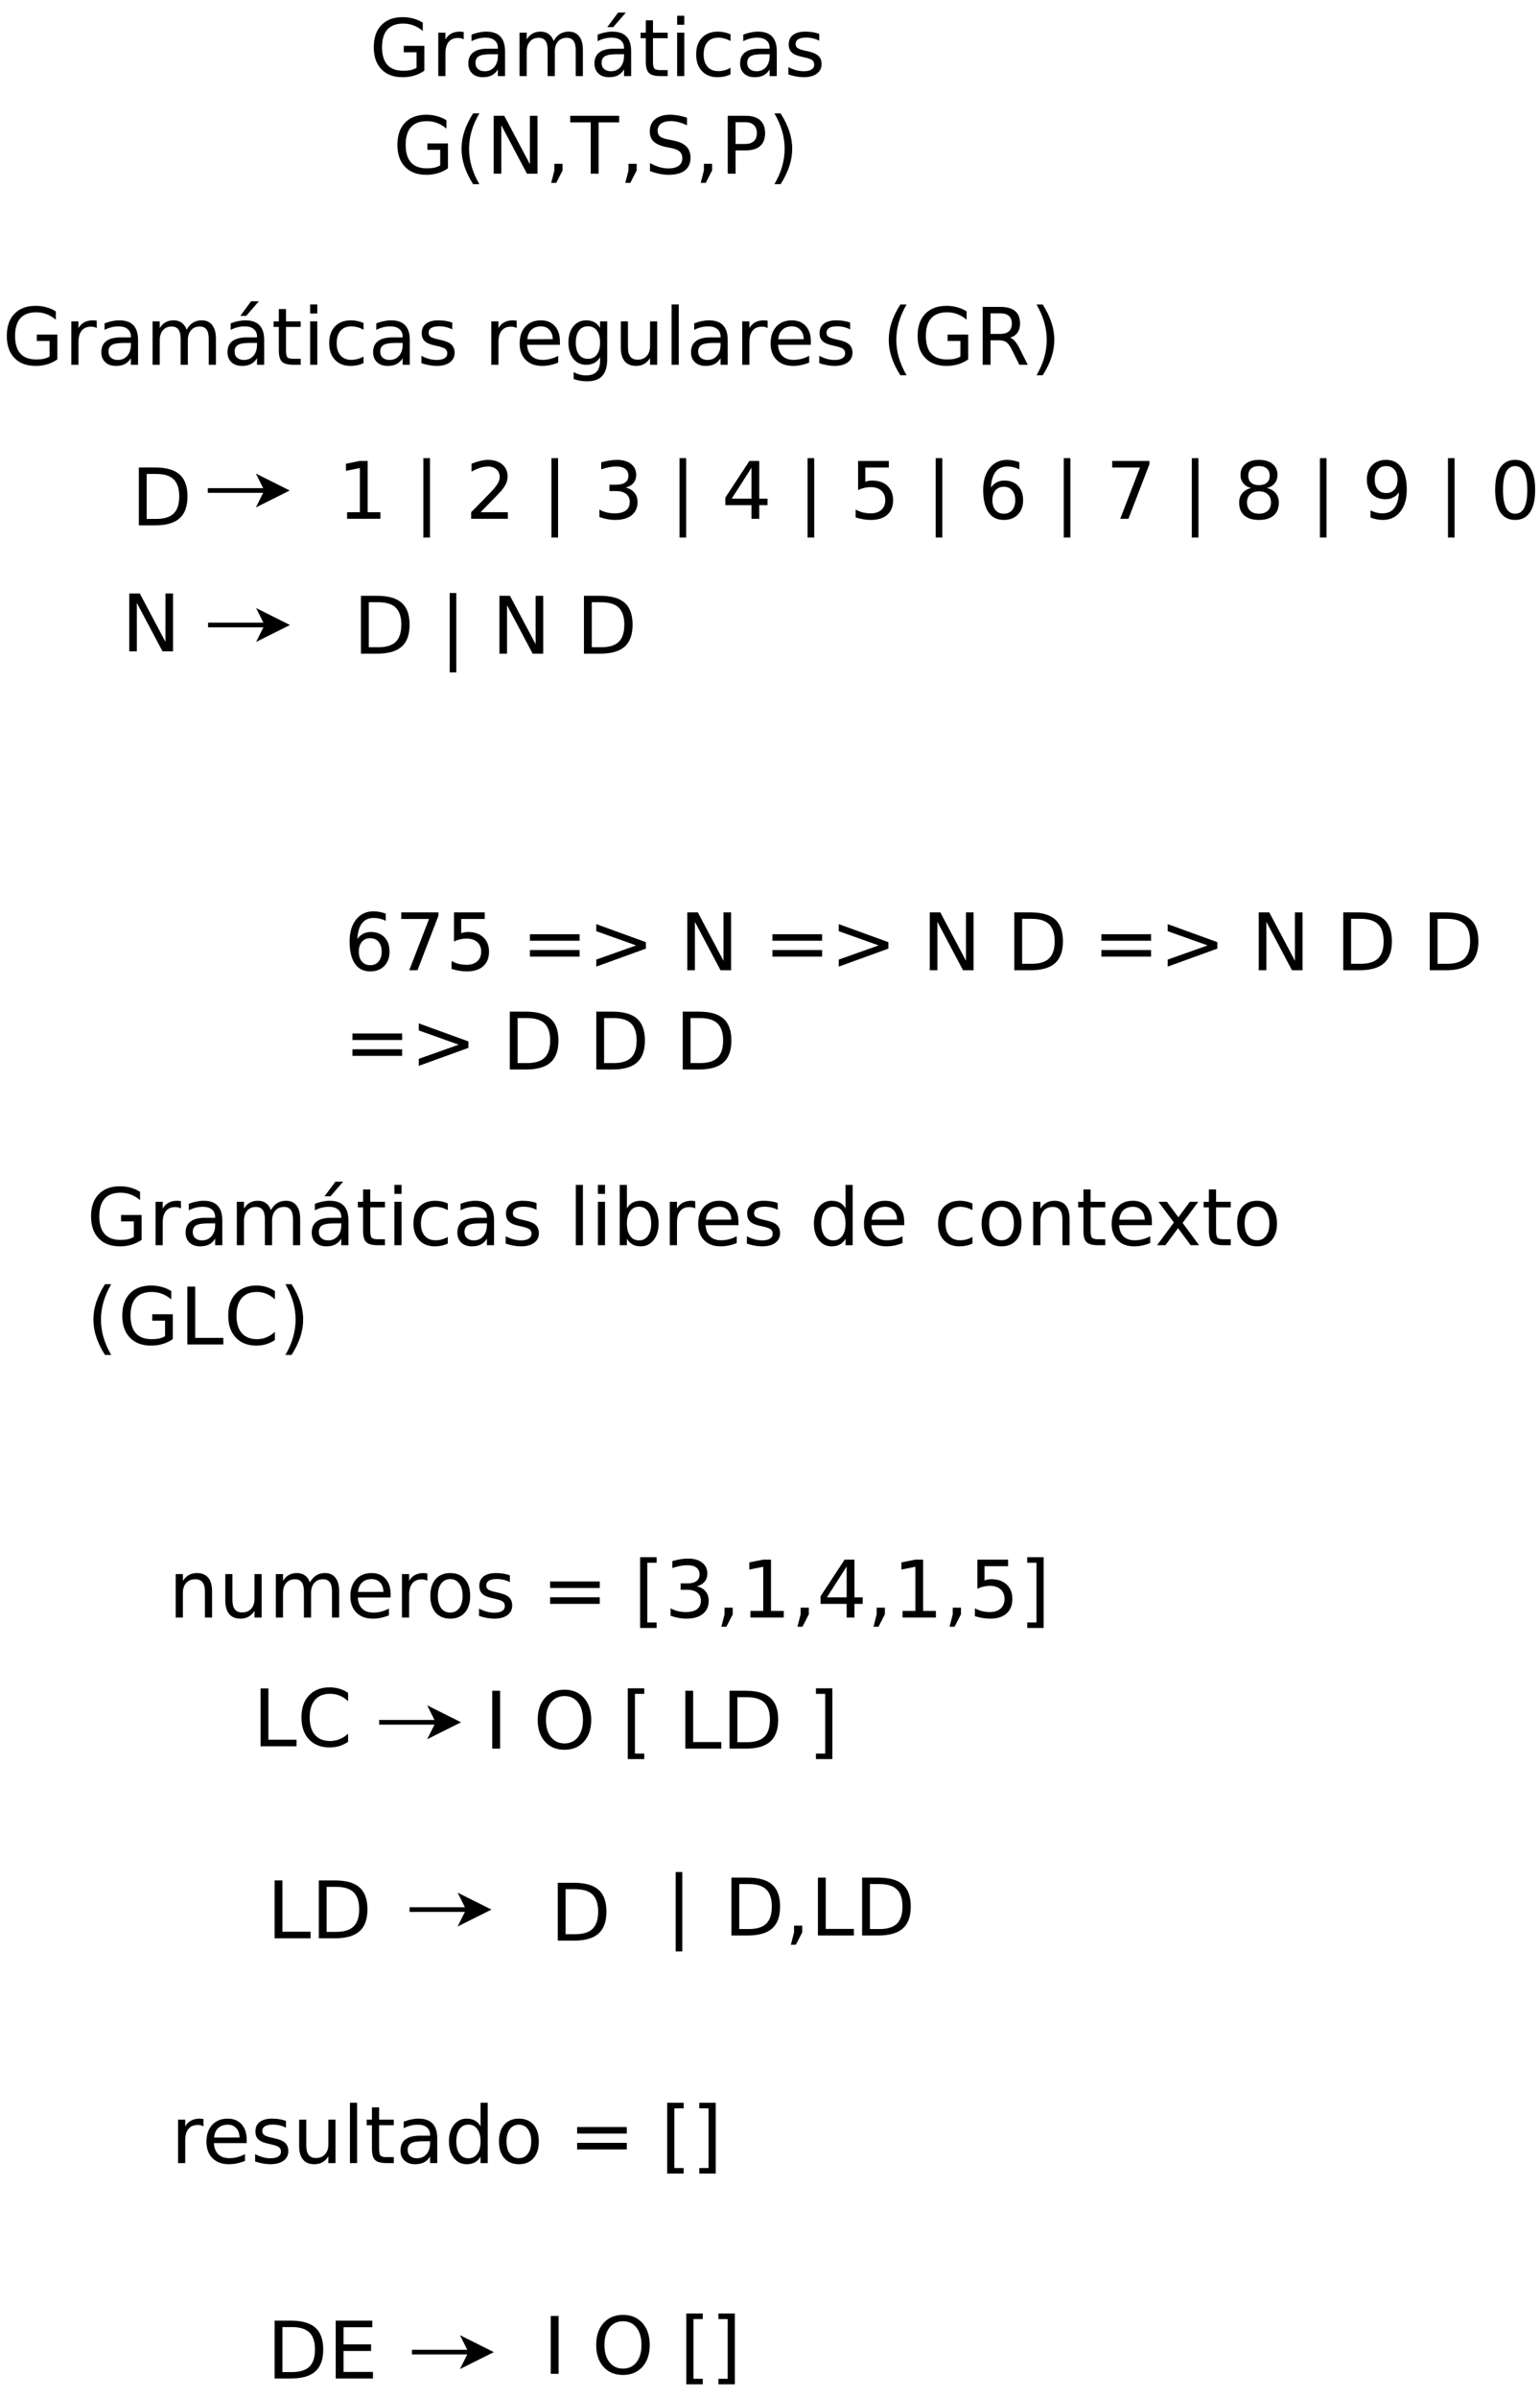 <?xml version="1.0" encoding="UTF-8"?>
<svg xmlns="http://www.w3.org/2000/svg" xmlns:xlink="http://www.w3.org/1999/xlink" width="658pt" height="1024pt" viewBox="0 0 658 1024" version="1.1">
<defs>
<g>
<symbol overflow="visible" id="glyph0-0">
<path style="stroke:none;" d="M 1.688 6 L 1.688 -23.906 L 18.641 -23.906 L 18.641 6 Z M 3.594 4.109 L 16.75 4.109 L 16.75 -22 L 3.594 -22 Z M 3.594 4.109 "/>
</symbol>
<symbol overflow="visible" id="glyph0-1">
<path style="stroke:none;" d="M 20.188 -3.531 L 20.188 -10.172 L 14.719 -10.172 L 14.719 -12.906 L 23.5 -12.906 L 23.5 -2.297 C 22.207 -1.379 20.781 -0.688 19.219 -0.219 C 17.664 0.25 16.004 0.484 14.234 0.484 C 10.367 0.484 7.348 -0.645 5.172 -2.906 C 2.992 -5.164 1.906 -8.305 1.906 -12.328 C 1.906 -16.367 2.992 -19.52 5.172 -21.781 C 7.348 -24.039 10.367 -25.172 14.234 -25.172 C 15.848 -25.172 17.379 -24.969 18.828 -24.562 C 20.285 -24.164 21.625 -23.582 22.844 -22.812 L 22.844 -19.25 C 21.613 -20.301 20.301 -21.094 18.906 -21.625 C 17.52 -22.156 16.055 -22.422 14.516 -22.422 C 11.492 -22.422 9.223 -21.57 7.703 -19.875 C 6.191 -18.188 5.438 -15.672 5.438 -12.328 C 5.438 -8.992 6.191 -6.484 7.703 -4.797 C 9.223 -3.109 11.492 -2.266 14.516 -2.266 C 15.703 -2.266 16.758 -2.363 17.688 -2.562 C 18.613 -2.77 19.445 -3.094 20.188 -3.531 Z M 20.188 -3.531 "/>
</symbol>
<symbol overflow="visible" id="glyph0-2">
<path style="stroke:none;" d="M 13.938 -15.688 C 13.594 -15.895 13.219 -16.047 12.812 -16.141 C 12.414 -16.234 11.973 -16.281 11.484 -16.281 C 9.766 -16.281 8.441 -15.719 7.516 -14.594 C 6.598 -13.469 6.141 -11.859 6.141 -9.766 L 6.141 0 L 3.078 0 L 3.078 -18.547 L 6.141 -18.547 L 6.141 -15.656 C 6.785 -16.781 7.617 -17.613 8.641 -18.156 C 9.672 -18.707 10.922 -18.984 12.391 -18.984 C 12.598 -18.984 12.828 -18.969 13.078 -18.938 C 13.328 -18.914 13.609 -18.879 13.922 -18.828 Z M 13.938 -15.688 "/>
</symbol>
<symbol overflow="visible" id="glyph0-3">
<path style="stroke:none;" d="M 11.625 -9.328 C 9.164 -9.328 7.457 -9.039 6.5 -8.469 C 5.551 -7.906 5.078 -6.945 5.078 -5.594 C 5.078 -4.508 5.43 -3.648 6.141 -3.016 C 6.859 -2.379 7.832 -2.062 9.062 -2.062 C 10.75 -2.062 12.102 -2.66 13.125 -3.859 C 14.145 -5.055 14.656 -6.648 14.656 -8.641 L 14.656 -9.328 Z M 17.703 -10.578 L 17.703 0 L 14.656 0 L 14.656 -2.812 C 13.957 -1.688 13.086 -0.852 12.047 -0.312 C 11.016 0.219 9.75 0.484 8.25 0.484 C 6.344 0.484 4.828 -0.047 3.703 -1.109 C 2.586 -2.18 2.031 -3.609 2.031 -5.391 C 2.031 -7.484 2.727 -9.055 4.125 -10.109 C 5.52 -11.172 7.602 -11.703 10.375 -11.703 L 14.656 -11.703 L 14.656 -12 C 14.656 -13.406 14.191 -14.488 13.266 -15.25 C 12.348 -16.02 11.055 -16.406 9.391 -16.406 C 8.328 -16.406 7.289 -16.273 6.281 -16.016 C 5.281 -15.766 4.316 -15.391 3.391 -14.891 L 3.391 -17.703 C 4.504 -18.129 5.586 -18.445 6.641 -18.656 C 7.691 -18.875 8.711 -18.984 9.703 -18.984 C 12.379 -18.984 14.379 -18.285 15.703 -16.891 C 17.035 -15.504 17.703 -13.398 17.703 -10.578 Z M 17.703 -10.578 "/>
</symbol>
<symbol overflow="visible" id="glyph0-4">
<path style="stroke:none;" d="M 17.625 -14.984 C 18.395 -16.348 19.305 -17.352 20.359 -18 C 21.422 -18.656 22.672 -18.984 24.109 -18.984 C 26.035 -18.984 27.52 -18.305 28.562 -16.953 C 29.613 -15.609 30.141 -13.688 30.141 -11.188 L 30.141 0 L 27.078 0 L 27.078 -11.094 C 27.078 -12.875 26.766 -14.191 26.141 -15.047 C 25.516 -15.91 24.555 -16.344 23.266 -16.344 C 21.68 -16.344 20.43 -15.816 19.516 -14.766 C 18.598 -13.711 18.141 -12.285 18.141 -10.484 L 18.141 0 L 15.078 0 L 15.078 -11.094 C 15.078 -12.883 14.758 -14.207 14.125 -15.062 C 13.5 -15.914 12.531 -16.344 11.219 -16.344 C 9.664 -16.344 8.43 -15.812 7.516 -14.75 C 6.598 -13.695 6.141 -12.273 6.141 -10.484 L 6.141 0 L 3.078 0 L 3.078 -18.547 L 6.141 -18.547 L 6.141 -15.656 C 6.836 -16.789 7.672 -17.629 8.641 -18.172 C 9.609 -18.711 10.766 -18.984 12.109 -18.984 C 13.453 -18.984 14.594 -18.641 15.531 -17.953 C 16.477 -17.273 17.176 -16.285 17.625 -14.984 Z M 17.625 -14.984 "/>
</symbol>
<symbol overflow="visible" id="glyph0-5">
<path style="stroke:none;" d="M 11.625 -9.328 C 9.164 -9.328 7.457 -9.039 6.5 -8.469 C 5.551 -7.906 5.078 -6.945 5.078 -5.594 C 5.078 -4.508 5.43 -3.648 6.141 -3.016 C 6.859 -2.379 7.832 -2.062 9.062 -2.062 C 10.75 -2.062 12.102 -2.66 13.125 -3.859 C 14.145 -5.055 14.656 -6.648 14.656 -8.641 L 14.656 -9.328 Z M 17.703 -10.578 L 17.703 0 L 14.656 0 L 14.656 -2.812 C 13.957 -1.688 13.086 -0.852 12.047 -0.312 C 11.016 0.219 9.75 0.484 8.25 0.484 C 6.344 0.484 4.828 -0.047 3.703 -1.109 C 2.586 -2.18 2.031 -3.609 2.031 -5.391 C 2.031 -7.484 2.727 -9.055 4.125 -10.109 C 5.52 -11.172 7.602 -11.703 10.375 -11.703 L 14.656 -11.703 L 14.656 -12 C 14.656 -13.406 14.191 -14.488 13.266 -15.25 C 12.348 -16.02 11.055 -16.406 9.391 -16.406 C 8.328 -16.406 7.289 -16.273 6.281 -16.016 C 5.281 -15.766 4.316 -15.391 3.391 -14.891 L 3.391 -17.703 C 4.504 -18.129 5.586 -18.445 6.641 -18.656 C 7.691 -18.875 8.711 -18.984 9.703 -18.984 C 12.379 -18.984 14.379 -18.285 15.703 -16.891 C 17.035 -15.504 17.703 -13.398 17.703 -10.578 Z M 12.141 -27.125 L 15.438 -27.125 L 10.031 -20.891 L 7.5 -20.891 Z M 12.141 -27.125 "/>
</symbol>
<symbol overflow="visible" id="glyph0-6">
<path style="stroke:none;" d="M 6.203 -23.812 L 6.203 -18.547 L 12.484 -18.547 L 12.484 -16.172 L 6.203 -16.172 L 6.203 -6.109 C 6.203 -4.598 6.41 -3.625 6.828 -3.188 C 7.242 -2.758 8.086 -2.547 9.359 -2.547 L 12.484 -2.547 L 12.484 0 L 9.359 0 C 7.004 0 5.379 -0.438 4.484 -1.312 C 3.586 -2.188 3.141 -3.785 3.141 -6.109 L 3.141 -16.172 L 0.906 -16.172 L 0.906 -18.547 L 3.141 -18.547 L 3.141 -23.812 Z M 6.203 -23.812 "/>
</symbol>
<symbol overflow="visible" id="glyph0-7">
<path style="stroke:none;" d="M 3.188 -18.547 L 6.234 -18.547 L 6.234 0 L 3.188 0 Z M 3.188 -25.766 L 6.234 -25.766 L 6.234 -21.906 L 3.188 -21.906 Z M 3.188 -25.766 "/>
</symbol>
<symbol overflow="visible" id="glyph0-8">
<path style="stroke:none;" d="M 16.547 -17.828 L 16.547 -14.984 C 15.68 -15.453 14.816 -15.805 13.953 -16.047 C 13.086 -16.285 12.211 -16.406 11.328 -16.406 C 9.348 -16.406 7.812 -15.781 6.719 -14.531 C 5.625 -13.281 5.078 -11.52 5.078 -9.25 C 5.078 -6.988 5.625 -5.234 6.719 -3.984 C 7.812 -2.734 9.348 -2.109 11.328 -2.109 C 12.211 -2.109 13.086 -2.223 13.953 -2.453 C 14.816 -2.691 15.68 -3.051 16.547 -3.531 L 16.547 -0.719 C 15.691 -0.312 14.805 -0.008 13.891 0.188 C 12.984 0.383 12.02 0.484 11 0.484 C 8.195 0.484 5.973 -0.391 4.328 -2.141 C 2.691 -3.898 1.875 -6.27 1.875 -9.25 C 1.875 -12.281 2.703 -14.66 4.359 -16.391 C 6.023 -18.117 8.301 -18.984 11.188 -18.984 C 12.125 -18.984 13.039 -18.883 13.938 -18.688 C 14.832 -18.5 15.703 -18.211 16.547 -17.828 Z M 16.547 -17.828 "/>
</symbol>
<symbol overflow="visible" id="glyph0-9">
<path style="stroke:none;" d="M 15.016 -18 L 15.016 -15.109 C 14.148 -15.555 13.254 -15.891 12.328 -16.109 C 11.398 -16.328 10.441 -16.438 9.453 -16.438 C 7.941 -16.438 6.805 -16.203 6.047 -15.734 C 5.297 -15.273 4.922 -14.582 4.922 -13.656 C 4.922 -12.945 5.191 -12.391 5.734 -11.984 C 6.273 -11.586 7.359 -11.207 8.984 -10.844 L 10.031 -10.609 C 12.195 -10.148 13.734 -9.5 14.641 -8.656 C 15.555 -7.812 16.016 -6.629 16.016 -5.109 C 16.016 -3.391 15.332 -2.023 13.969 -1.016 C 12.602 -0.016 10.727 0.484 8.344 0.484 C 7.352 0.484 6.316 0.383 5.234 0.188 C 4.16 0 3.031 -0.285 1.844 -0.672 L 1.844 -3.828 C 2.969 -3.242 4.07 -2.801 5.156 -2.5 C 6.25 -2.207 7.332 -2.062 8.406 -2.062 C 9.844 -2.062 10.945 -2.305 11.719 -2.797 C 12.488 -3.297 12.875 -3.992 12.875 -4.891 C 12.875 -5.711 12.594 -6.344 12.031 -6.781 C 11.477 -7.227 10.258 -7.656 8.375 -8.062 L 7.312 -8.312 C 5.426 -8.707 4.062 -9.316 3.219 -10.141 C 2.383 -10.961 1.969 -12.094 1.969 -13.531 C 1.969 -15.27 2.582 -16.613 3.812 -17.562 C 5.051 -18.508 6.812 -18.984 9.094 -18.984 C 10.219 -18.984 11.273 -18.898 12.266 -18.734 C 13.266 -18.578 14.18 -18.332 15.016 -18 Z M 15.016 -18 "/>
</symbol>
<symbol overflow="visible" id="glyph0-10">
<path style="stroke:none;" d="M 3.328 -24.719 L 7.828 -24.719 L 18.797 -4.047 L 18.797 -24.719 L 22.031 -24.719 L 22.031 0 L 17.531 0 L 6.578 -20.672 L 6.578 0 L 3.328 0 Z M 3.328 -24.719 "/>
</symbol>
<symbol overflow="visible" id="glyph0-11">
<path style="stroke:none;" d="M 6.672 -21.969 L 6.672 -2.75 L 10.719 -2.75 C 14.125 -2.75 16.617 -3.52 18.203 -5.062 C 19.785 -6.613 20.578 -9.055 20.578 -12.391 C 20.578 -15.691 19.785 -18.113 18.203 -19.656 C 16.617 -21.195 14.125 -21.969 10.719 -21.969 Z M 3.328 -24.719 L 10.203 -24.719 C 14.992 -24.719 18.508 -23.719 20.75 -21.719 C 22.988 -19.727 24.109 -16.617 24.109 -12.391 C 24.109 -8.129 22.977 -5 20.719 -3 C 18.469 -1 14.961 0 10.203 0 L 3.328 0 Z M 3.328 -24.719 "/>
</symbol>
<symbol overflow="visible" id="glyph0-12">
<path style="stroke:none;" d="M 4.203 -2.812 L 9.672 -2.812 L 9.672 -21.672 L 3.719 -20.484 L 3.719 -23.531 L 9.641 -24.719 L 12.984 -24.719 L 12.984 -2.812 L 18.438 -2.812 L 18.438 0 L 4.203 0 Z M 4.203 -2.812 "/>
</symbol>
<symbol overflow="visible" id="glyph0-13">
<path style="stroke:none;" d=""/>
</symbol>
<symbol overflow="visible" id="glyph0-14">
<path style="stroke:none;" d="M 7.125 -25.906 L 7.125 8 L 4.297 8 L 4.297 -25.906 Z M 7.125 -25.906 "/>
</symbol>
<symbol overflow="visible" id="glyph0-15">
<path style="stroke:none;" d="M 6.5 -2.812 L 18.172 -2.812 L 18.172 0 L 2.484 0 L 2.484 -2.812 C 3.754 -4.125 5.484 -5.883 7.672 -8.094 C 9.859 -10.312 11.234 -11.742 11.797 -12.391 C 12.867 -13.586 13.617 -14.602 14.047 -15.438 C 14.473 -16.27 14.688 -17.086 14.688 -17.891 C 14.688 -19.203 14.223 -20.27 13.297 -21.094 C 12.379 -21.926 11.18 -22.344 9.703 -22.344 C 8.648 -22.344 7.539 -22.16 6.375 -21.797 C 5.219 -21.43 3.977 -20.879 2.656 -20.141 L 2.656 -23.531 C 4 -24.07 5.254 -24.477 6.422 -24.75 C 7.586 -25.031 8.66 -25.172 9.641 -25.172 C 12.191 -25.172 14.227 -24.531 15.75 -23.25 C 17.281 -21.969 18.047 -20.254 18.047 -18.109 C 18.047 -17.098 17.852 -16.133 17.469 -15.219 C 17.094 -14.312 16.398 -13.238 15.391 -12 C 15.117 -11.676 14.242 -10.75 12.766 -9.219 C 11.285 -7.695 9.195 -5.562 6.5 -2.812 Z M 6.5 -2.812 "/>
</symbol>
<symbol overflow="visible" id="glyph0-16">
<path style="stroke:none;" d="M 13.766 -13.328 C 15.359 -12.984 16.602 -12.27 17.5 -11.188 C 18.406 -10.102 18.859 -8.77 18.859 -7.188 C 18.859 -4.75 18.02 -2.859 16.344 -1.516 C 14.664 -0.18 12.281 0.484 9.188 0.484 C 8.145 0.484 7.078 0.379 5.984 0.172 C 4.891 -0.023 3.754 -0.332 2.578 -0.75 L 2.578 -3.969 C 3.504 -3.426 4.52 -3.016 5.625 -2.734 C 6.727 -2.461 7.883 -2.328 9.094 -2.328 C 11.188 -2.328 12.781 -2.738 13.875 -3.562 C 14.977 -4.395 15.531 -5.602 15.531 -7.188 C 15.531 -8.645 15.02 -9.785 14 -10.609 C 12.977 -11.43 11.555 -11.844 9.734 -11.844 L 6.859 -11.844 L 6.859 -14.578 L 9.875 -14.578 C 11.508 -14.578 12.766 -14.906 13.641 -15.562 C 14.516 -16.227 14.953 -17.176 14.953 -18.406 C 14.953 -19.676 14.5 -20.648 13.594 -21.328 C 12.695 -22.004 11.41 -22.344 9.734 -22.344 C 8.816 -22.344 7.832 -22.242 6.781 -22.047 C 5.738 -21.848 4.586 -21.539 3.328 -21.125 L 3.328 -24.109 C 4.598 -24.461 5.785 -24.727 6.891 -24.906 C 8.004 -25.082 9.051 -25.172 10.031 -25.172 C 12.57 -25.172 14.582 -24.594 16.062 -23.438 C 17.539 -22.281 18.281 -20.719 18.281 -18.75 C 18.281 -17.383 17.883 -16.227 17.094 -15.281 C 16.312 -14.344 15.203 -13.691 13.766 -13.328 Z M 13.766 -13.328 "/>
</symbol>
<symbol overflow="visible" id="glyph0-17">
<path style="stroke:none;" d="M 12.812 -21.797 L 4.375 -8.609 L 12.812 -8.609 Z M 11.938 -24.719 L 16.141 -24.719 L 16.141 -8.609 L 19.672 -8.609 L 19.672 -5.828 L 16.141 -5.828 L 16.141 0 L 12.812 0 L 12.812 -5.828 L 1.656 -5.828 L 1.656 -9.062 Z M 11.938 -24.719 "/>
</symbol>
<symbol overflow="visible" id="glyph0-18">
<path style="stroke:none;" d="M 3.656 -24.719 L 16.781 -24.719 L 16.781 -21.906 L 6.719 -21.906 L 6.719 -15.844 C 7.207 -16.008 7.691 -16.133 8.172 -16.219 C 8.66 -16.301 9.148 -16.344 9.641 -16.344 C 12.398 -16.344 14.582 -15.582 16.188 -14.062 C 17.801 -12.551 18.609 -10.508 18.609 -7.938 C 18.609 -5.27 17.781 -3.195 16.125 -1.719 C 14.469 -0.25 12.133 0.484 9.125 0.484 C 8.082 0.484 7.023 0.395 5.953 0.219 C 4.879 0.039 3.766 -0.223 2.609 -0.578 L 2.609 -3.938 C 3.609 -3.395 4.633 -2.988 5.688 -2.719 C 6.75 -2.457 7.875 -2.328 9.062 -2.328 C 10.969 -2.328 12.477 -2.828 13.594 -3.828 C 14.707 -4.836 15.266 -6.207 15.266 -7.938 C 15.266 -9.656 14.707 -11.016 13.594 -12.016 C 12.477 -13.023 10.969 -13.531 9.062 -13.531 C 8.164 -13.531 7.27 -13.43 6.375 -13.234 C 5.488 -13.035 4.582 -12.723 3.656 -12.297 Z M 3.656 -24.719 "/>
</symbol>
<symbol overflow="visible" id="glyph0-19">
<path style="stroke:none;" d="M 11.188 -13.688 C 9.688 -13.688 8.5 -13.172 7.625 -12.141 C 6.75 -11.117 6.312 -9.719 6.312 -7.938 C 6.312 -6.156 6.75 -4.75 7.625 -3.719 C 8.5 -2.688 9.688 -2.172 11.188 -2.172 C 12.688 -2.172 13.875 -2.688 14.75 -3.719 C 15.633 -4.75 16.078 -6.156 16.078 -7.938 C 16.078 -9.719 15.633 -11.117 14.75 -12.141 C 13.875 -13.172 12.688 -13.688 11.188 -13.688 Z M 17.828 -24.172 L 17.828 -21.125 C 16.992 -21.52 16.145 -21.82 15.281 -22.031 C 14.426 -22.238 13.582 -22.344 12.75 -22.344 C 10.539 -22.344 8.852 -21.598 7.688 -20.109 C 6.52 -18.617 5.852 -16.367 5.688 -13.359 C 6.344 -14.316 7.16 -15.051 8.141 -15.562 C 9.129 -16.082 10.211 -16.344 11.391 -16.344 C 13.867 -16.344 15.828 -15.586 17.266 -14.078 C 18.711 -12.578 19.438 -10.531 19.438 -7.938 C 19.438 -5.395 18.688 -3.352 17.188 -1.812 C 15.688 -0.281 13.688 0.484 11.188 0.484 C 8.332 0.484 6.148 -0.609 4.641 -2.797 C 3.129 -4.992 2.375 -8.172 2.375 -12.328 C 2.375 -16.234 3.301 -19.348 5.156 -21.672 C 7.008 -24.004 9.492 -25.172 12.609 -25.172 C 13.453 -25.172 14.301 -25.086 15.156 -24.922 C 16.008 -24.754 16.898 -24.504 17.828 -24.172 Z M 17.828 -24.172 "/>
</symbol>
<symbol overflow="visible" id="glyph0-20">
<path style="stroke:none;" d="M 2.781 -24.719 L 18.672 -24.719 L 18.672 -23.297 L 9.703 0 L 6.203 0 L 14.656 -21.906 L 2.781 -21.906 Z M 2.781 -24.719 "/>
</symbol>
<symbol overflow="visible" id="glyph0-21">
<path style="stroke:none;" d="M 10.781 -11.734 C 9.188 -11.734 7.93 -11.305 7.016 -10.453 C 6.109 -9.609 5.656 -8.441 5.656 -6.953 C 5.656 -5.461 6.109 -4.289 7.016 -3.438 C 7.93 -2.594 9.188 -2.172 10.781 -2.172 C 12.363 -2.172 13.613 -2.598 14.531 -3.453 C 15.445 -4.305 15.906 -5.473 15.906 -6.953 C 15.906 -8.441 15.445 -9.609 14.531 -10.453 C 13.625 -11.305 12.375 -11.734 10.781 -11.734 Z M 7.438 -13.156 C 6 -13.508 4.879 -14.176 4.078 -15.156 C 3.273 -16.145 2.875 -17.344 2.875 -18.75 C 2.875 -20.727 3.578 -22.289 4.984 -23.438 C 6.398 -24.594 8.332 -25.172 10.781 -25.172 C 13.238 -25.172 15.164 -24.594 16.562 -23.438 C 17.969 -22.289 18.672 -20.727 18.672 -18.75 C 18.672 -17.344 18.27 -16.145 17.469 -15.156 C 16.676 -14.176 15.566 -13.508 14.141 -13.156 C 15.754 -12.781 17.008 -12.047 17.906 -10.953 C 18.801 -9.867 19.25 -8.535 19.25 -6.953 C 19.25 -4.555 18.516 -2.719 17.047 -1.438 C 15.586 -0.156 13.5 0.484 10.781 0.484 C 8.051 0.484 5.953 -0.156 4.484 -1.438 C 3.023 -2.719 2.297 -4.555 2.297 -6.953 C 2.297 -8.535 2.75 -9.867 3.656 -10.953 C 4.562 -12.047 5.82 -12.781 7.438 -13.156 Z M 6.203 -18.438 C 6.203 -17.156 6.602 -16.156 7.406 -15.438 C 8.207 -14.727 9.332 -14.375 10.781 -14.375 C 12.219 -14.375 13.336 -14.727 14.141 -15.438 C 14.953 -16.156 15.359 -17.156 15.359 -18.438 C 15.359 -19.719 14.953 -20.719 14.141 -21.438 C 13.336 -22.156 12.219 -22.516 10.781 -22.516 C 9.332 -22.516 8.207 -22.156 7.406 -21.438 C 6.602 -20.719 6.203 -19.719 6.203 -18.438 Z M 6.203 -18.438 "/>
</symbol>
<symbol overflow="visible" id="glyph0-22">
<path style="stroke:none;" d="M 3.719 -0.516 L 3.719 -3.562 C 4.562 -3.164 5.41 -2.859 6.266 -2.641 C 7.129 -2.43 7.977 -2.328 8.812 -2.328 C 11.02 -2.328 12.703 -3.066 13.859 -4.547 C 15.023 -6.035 15.691 -8.297 15.859 -11.328 C 15.223 -10.379 14.41 -9.648 13.422 -9.141 C 12.441 -8.629 11.359 -8.375 10.172 -8.375 C 7.691 -8.375 5.734 -9.117 4.297 -10.609 C 2.859 -12.109 2.141 -14.156 2.141 -16.75 C 2.141 -19.289 2.891 -21.328 4.391 -22.859 C 5.891 -24.398 7.883 -25.172 10.375 -25.172 C 13.238 -25.172 15.422 -24.07 16.922 -21.875 C 18.43 -19.688 19.188 -16.504 19.188 -12.328 C 19.188 -8.43 18.258 -5.32 16.406 -3 C 14.562 -0.676 12.078 0.484 8.953 0.484 C 8.117 0.484 7.27 0.398 6.406 0.234 C 5.539 0.066 4.645 -0.18 3.719 -0.516 Z M 10.375 -11 C 11.875 -11 13.062 -11.508 13.938 -12.531 C 14.82 -13.562 15.266 -14.969 15.266 -16.75 C 15.266 -18.531 14.82 -19.938 13.938 -20.969 C 13.062 -22 11.875 -22.516 10.375 -22.516 C 8.875 -22.516 7.688 -22 6.812 -20.969 C 5.938 -19.938 5.5 -18.531 5.5 -16.75 C 5.5 -14.969 5.938 -13.562 6.812 -12.531 C 7.688 -11.508 8.875 -11 10.375 -11 Z M 10.375 -11 "/>
</symbol>
<symbol overflow="visible" id="glyph0-23">
<path style="stroke:none;" d="M 10.781 -22.516 C 9.051 -22.516 7.754 -21.664 6.891 -19.969 C 6.023 -18.281 5.594 -15.734 5.594 -12.328 C 5.594 -8.941 6.023 -6.398 6.891 -4.703 C 7.754 -3.016 9.051 -2.172 10.781 -2.172 C 12.508 -2.172 13.805 -3.016 14.672 -4.703 C 15.535 -6.398 15.969 -8.941 15.969 -12.328 C 15.969 -15.734 15.535 -18.281 14.672 -19.969 C 13.805 -21.664 12.508 -22.516 10.781 -22.516 Z M 10.781 -25.172 C 13.551 -25.172 15.664 -24.07 17.125 -21.875 C 18.594 -19.688 19.328 -16.504 19.328 -12.328 C 19.328 -8.172 18.594 -4.992 17.125 -2.797 C 15.664 -0.609 13.551 0.484 10.781 0.484 C 8.008 0.484 5.891 -0.609 4.422 -2.797 C 2.961 -4.992 2.234 -8.172 2.234 -12.328 C 2.234 -16.504 2.961 -19.688 4.422 -21.875 C 5.891 -24.07 8.008 -25.172 10.781 -25.172 Z M 10.781 -25.172 "/>
</symbol>
<symbol overflow="visible" id="glyph0-24">
<path style="stroke:none;" d="M 3.594 -15.391 L 24.812 -15.391 L 24.812 -12.609 L 3.594 -12.609 Z M 3.594 -8.641 L 24.812 -8.641 L 24.812 -5.828 L 3.594 -5.828 Z M 3.594 -8.641 "/>
</symbol>
<symbol overflow="visible" id="glyph0-25">
<path style="stroke:none;" d="M 3.594 -16.688 L 3.594 -19.703 L 24.812 -12 L 24.812 -9.25 L 3.594 -1.562 L 3.594 -4.562 L 20.641 -10.609 Z M 3.594 -16.688 "/>
</symbol>
<symbol overflow="visible" id="glyph0-26">
<path style="stroke:none;" d="M 10.516 -25.734 C 9.035 -23.191 7.938 -20.676 7.219 -18.188 C 6.5 -15.707 6.141 -13.191 6.141 -10.641 C 6.141 -8.098 6.5 -5.578 7.219 -3.078 C 7.945 -0.578 9.047 1.938 10.516 4.469 L 7.859 4.469 C 6.203 1.875 4.961 -0.672 4.141 -3.172 C 3.316 -5.68 2.906 -8.172 2.906 -10.641 C 2.906 -13.109 3.312 -15.586 4.125 -18.078 C 4.945 -20.578 6.191 -23.129 7.859 -25.734 Z M 10.516 -25.734 "/>
</symbol>
<symbol overflow="visible" id="glyph0-27">
<path style="stroke:none;" d="M 3.969 -4.203 L 7.469 -4.203 L 7.469 -1.359 L 4.75 3.938 L 2.609 3.938 L 3.969 -1.359 Z M 3.969 -4.203 "/>
</symbol>
<symbol overflow="visible" id="glyph0-28">
<path style="stroke:none;" d="M -0.094 -24.719 L 20.812 -24.719 L 20.812 -21.906 L 12.031 -21.906 L 12.031 0 L 8.672 0 L 8.672 -21.906 L -0.094 -21.906 Z M -0.094 -24.719 "/>
</symbol>
<symbol overflow="visible" id="glyph0-29">
<path style="stroke:none;" d="M 18.141 -23.906 L 18.141 -20.641 C 16.867 -21.254 15.672 -21.707 14.547 -22 C 13.422 -22.301 12.336 -22.453 11.297 -22.453 C 9.473 -22.453 8.066 -22.098 7.078 -21.391 C 6.086 -20.68 5.594 -19.676 5.594 -18.375 C 5.594 -17.281 5.922 -16.453 6.578 -15.891 C 7.234 -15.336 8.477 -14.891 10.312 -14.547 L 12.328 -14.141 C 14.828 -13.66 16.672 -12.82 17.859 -11.625 C 19.047 -10.426 19.641 -8.828 19.641 -6.828 C 19.641 -4.43 18.832 -2.613 17.219 -1.375 C 15.613 -0.133 13.266 0.484 10.172 0.484 C 8.992 0.484 7.742 0.348 6.422 0.078 C 5.109 -0.18 3.742 -0.57 2.328 -1.094 L 2.328 -4.531 C 3.691 -3.77 5.023 -3.195 6.328 -2.812 C 7.629 -2.426 8.91 -2.234 10.172 -2.234 C 12.078 -2.234 13.547 -2.609 14.578 -3.359 C 15.617 -4.109 16.141 -5.18 16.141 -6.578 C 16.141 -7.785 15.766 -8.734 15.016 -9.422 C 14.273 -10.109 13.055 -10.617 11.359 -10.953 L 9.328 -11.359 C 6.828 -11.859 5.02 -12.633 3.906 -13.688 C 2.789 -14.75 2.234 -16.223 2.234 -18.109 C 2.234 -20.297 3.004 -22.02 4.547 -23.281 C 6.086 -24.539 8.207 -25.172 10.906 -25.172 C 12.07 -25.172 13.254 -25.062 14.453 -24.844 C 15.648 -24.633 16.879 -24.32 18.141 -23.906 Z M 18.141 -23.906 "/>
</symbol>
<symbol overflow="visible" id="glyph0-30">
<path style="stroke:none;" d="M 6.672 -21.969 L 6.672 -12.688 L 10.875 -12.688 C 12.438 -12.688 13.641 -13.086 14.484 -13.891 C 15.336 -14.691 15.766 -15.836 15.766 -17.328 C 15.766 -18.805 15.336 -19.945 14.484 -20.75 C 13.641 -21.562 12.438 -21.969 10.875 -21.969 Z M 3.328 -24.719 L 10.875 -24.719 C 13.645 -24.719 15.738 -24.086 17.156 -22.828 C 18.57 -21.578 19.281 -19.742 19.281 -17.328 C 19.281 -14.891 18.57 -13.047 17.156 -11.797 C 15.738 -10.555 13.645 -9.938 10.875 -9.938 L 6.672 -9.938 L 6.672 0 L 3.328 0 Z M 3.328 -24.719 "/>
</symbol>
<symbol overflow="visible" id="glyph0-31">
<path style="stroke:none;" d="M 2.719 -25.734 L 5.359 -25.734 C 7.016 -23.129 8.254 -20.578 9.078 -18.078 C 9.898 -15.586 10.312 -13.109 10.312 -10.641 C 10.312 -8.172 9.898 -5.68 9.078 -3.172 C 8.254 -0.672 7.016 1.875 5.359 4.469 L 2.719 4.469 C 4.188 1.938 5.281 -0.578 6 -3.078 C 6.719 -5.578 7.078 -8.098 7.078 -10.641 C 7.078 -13.191 6.719 -15.707 6 -18.188 C 5.281 -20.676 4.188 -23.191 2.719 -25.734 Z M 2.719 -25.734 "/>
</symbol>
<symbol overflow="visible" id="glyph0-32">
<path style="stroke:none;" d="M 19.062 -10.031 L 19.062 -8.547 L 5.047 -8.547 C 5.18 -6.441 5.812 -4.844 6.938 -3.75 C 8.07 -2.656 9.648 -2.109 11.672 -2.109 C 12.836 -2.109 13.969 -2.25 15.062 -2.531 C 16.164 -2.82 17.258 -3.254 18.344 -3.828 L 18.344 -0.938 C 17.25 -0.477 16.129 -0.129 14.984 0.109 C 13.836 0.359 12.672 0.484 11.484 0.484 C 8.523 0.484 6.18 -0.375 4.453 -2.094 C 2.734 -3.82 1.875 -6.156 1.875 -9.094 C 1.875 -12.125 2.691 -14.531 4.328 -16.312 C 5.961 -18.094 8.172 -18.984 10.953 -18.984 C 13.453 -18.984 15.426 -18.18 16.875 -16.578 C 18.332 -14.973 19.062 -12.789 19.062 -10.031 Z M 16.016 -10.922 C 15.984 -12.586 15.516 -13.914 14.609 -14.906 C 13.703 -15.906 12.5 -16.406 11 -16.406 C 9.289 -16.406 7.926 -15.926 6.906 -14.969 C 5.883 -14.008 5.301 -12.656 5.156 -10.906 Z M 16.016 -10.922 "/>
</symbol>
<symbol overflow="visible" id="glyph0-33">
<path style="stroke:none;" d="M 15.391 -9.484 C 15.391 -11.691 14.938 -13.398 14.031 -14.609 C 13.125 -15.828 11.848 -16.438 10.203 -16.438 C 8.566 -16.438 7.289 -15.828 6.375 -14.609 C 5.469 -13.398 5.016 -11.691 5.016 -9.484 C 5.016 -7.285 5.469 -5.578 6.375 -4.359 C 7.289 -3.148 8.566 -2.547 10.203 -2.547 C 11.848 -2.547 13.125 -3.148 14.031 -4.359 C 14.938 -5.578 15.391 -7.285 15.391 -9.484 Z M 18.438 -2.297 C 18.438 0.859 17.734 3.203 16.328 4.734 C 14.93 6.273 12.789 7.047 9.906 7.047 C 8.832 7.047 7.82 6.969 6.875 6.812 C 5.926 6.656 5.004 6.41 4.109 6.078 L 4.109 3.109 C 5.004 3.598 5.883 3.957 6.75 4.188 C 7.625 4.414 8.516 4.531 9.422 4.531 C 11.422 4.531 12.914 4.008 13.906 2.969 C 14.895 1.926 15.391 0.352 15.391 -1.75 L 15.391 -3.266 C 14.766 -2.172 13.957 -1.352 12.969 -0.812 C 11.988 -0.27 10.816 0 9.453 0 C 7.18 0 5.348 -0.863 3.953 -2.594 C 2.566 -4.332 1.875 -6.629 1.875 -9.484 C 1.875 -12.359 2.566 -14.66 3.953 -16.391 C 5.348 -18.117 7.18 -18.984 9.453 -18.984 C 10.816 -18.984 11.988 -18.711 12.969 -18.172 C 13.957 -17.629 14.766 -16.816 15.391 -15.734 L 15.391 -18.547 L 18.438 -18.547 Z M 18.438 -2.297 "/>
</symbol>
<symbol overflow="visible" id="glyph0-34">
<path style="stroke:none;" d="M 2.875 -7.312 L 2.875 -18.547 L 5.922 -18.547 L 5.922 -7.438 C 5.922 -5.676 6.266 -4.359 6.953 -3.484 C 7.641 -2.609 8.664 -2.172 10.031 -2.172 C 11.676 -2.172 12.973 -2.691 13.922 -3.734 C 14.879 -4.785 15.359 -6.219 15.359 -8.031 L 15.359 -18.547 L 18.406 -18.547 L 18.406 0 L 15.359 0 L 15.359 -2.844 C 14.617 -1.719 13.758 -0.879 12.781 -0.328 C 11.812 0.211 10.68 0.484 9.391 0.484 C 7.254 0.484 5.633 -0.176 4.531 -1.5 C 3.426 -2.832 2.875 -4.77 2.875 -7.312 Z M 10.547 -18.984 Z M 10.547 -18.984 "/>
</symbol>
<symbol overflow="visible" id="glyph0-35">
<path style="stroke:none;" d="M 3.188 -25.766 L 6.234 -25.766 L 6.234 0 L 3.188 0 Z M 3.188 -25.766 "/>
</symbol>
<symbol overflow="visible" id="glyph0-36">
<path style="stroke:none;" d="M 15.047 -11.594 C 15.766 -11.344 16.461 -10.82 17.141 -10.031 C 17.816 -9.238 18.5 -8.145 19.188 -6.75 L 22.578 0 L 18.984 0 L 15.828 -6.344 C 15.016 -8 14.223 -9.098 13.453 -9.641 C 12.68 -10.18 11.633 -10.453 10.312 -10.453 L 6.672 -10.453 L 6.672 0 L 3.328 0 L 3.328 -24.719 L 10.875 -24.719 C 13.695 -24.719 15.801 -24.125 17.188 -22.938 C 18.582 -21.758 19.281 -19.977 19.281 -17.594 C 19.281 -16.039 18.922 -14.75 18.203 -13.719 C 17.484 -12.695 16.43 -11.988 15.047 -11.594 Z M 6.672 -21.969 L 6.672 -13.188 L 10.875 -13.188 C 12.488 -13.188 13.707 -13.562 14.531 -14.312 C 15.352 -15.062 15.766 -16.156 15.766 -17.594 C 15.766 -19.039 15.352 -20.129 14.531 -20.859 C 13.707 -21.598 12.488 -21.969 10.875 -21.969 Z M 6.672 -21.969 "/>
</symbol>
<symbol overflow="visible" id="glyph0-37">
<path style="stroke:none;" d="M 16.5 -9.25 C 16.5 -11.488 16.035 -13.242 15.109 -14.516 C 14.191 -15.797 12.93 -16.438 11.328 -16.438 C 9.711 -16.438 8.441 -15.797 7.516 -14.516 C 6.598 -13.242 6.141 -11.488 6.141 -9.25 C 6.141 -7.008 6.598 -5.25 7.516 -3.969 C 8.441 -2.695 9.711 -2.062 11.328 -2.062 C 12.93 -2.062 14.191 -2.695 15.109 -3.969 C 16.035 -5.25 16.5 -7.008 16.5 -9.25 Z M 6.141 -15.734 C 6.785 -16.836 7.594 -17.656 8.562 -18.188 C 9.539 -18.719 10.707 -18.984 12.062 -18.984 C 14.32 -18.984 16.156 -18.086 17.562 -16.297 C 18.969 -14.516 19.672 -12.164 19.672 -9.25 C 19.672 -6.344 18.969 -3.992 17.562 -2.203 C 16.156 -0.41 14.32 0.484 12.062 0.484 C 10.707 0.484 9.539 0.219 8.562 -0.312 C 7.594 -0.852 6.785 -1.676 6.141 -2.781 L 6.141 0 L 3.078 0 L 3.078 -25.766 L 6.141 -25.766 Z M 6.141 -15.734 "/>
</symbol>
<symbol overflow="visible" id="glyph0-38">
<path style="stroke:none;" d="M 15.391 -15.734 L 15.391 -25.766 L 18.438 -25.766 L 18.438 0 L 15.391 0 L 15.391 -2.781 C 14.754 -1.676 13.945 -0.852 12.969 -0.312 C 11.988 0.219 10.816 0.484 9.453 0.484 C 7.211 0.484 5.391 -0.41 3.984 -2.203 C 2.578 -3.992 1.875 -6.344 1.875 -9.25 C 1.875 -12.164 2.578 -14.516 3.984 -16.297 C 5.391 -18.086 7.211 -18.984 9.453 -18.984 C 10.816 -18.984 11.988 -18.719 12.969 -18.188 C 13.945 -17.656 14.754 -16.836 15.391 -15.734 Z M 5.016 -9.25 C 5.016 -7.008 5.473 -5.25 6.391 -3.969 C 7.316 -2.695 8.586 -2.062 10.203 -2.062 C 11.805 -2.062 13.07 -2.695 14 -3.969 C 14.926 -5.25 15.391 -7.008 15.391 -9.25 C 15.391 -11.488 14.926 -13.242 14 -14.516 C 13.07 -15.797 11.805 -16.438 10.203 -16.438 C 8.586 -16.438 7.316 -15.797 6.391 -14.516 C 5.473 -13.242 5.016 -11.488 5.016 -9.25 Z M 5.016 -9.25 "/>
</symbol>
<symbol overflow="visible" id="glyph0-39">
<path style="stroke:none;" d="M 10.375 -16.406 C 8.75 -16.406 7.457 -15.766 6.5 -14.484 C 5.551 -13.211 5.078 -11.469 5.078 -9.25 C 5.078 -7.031 5.547 -5.285 6.484 -4.016 C 7.43 -2.742 8.727 -2.109 10.375 -2.109 C 12 -2.109 13.285 -2.742 14.234 -4.016 C 15.18 -5.297 15.656 -7.039 15.656 -9.25 C 15.656 -11.445 15.18 -13.188 14.234 -14.469 C 13.285 -15.758 12 -16.406 10.375 -16.406 Z M 10.375 -18.984 C 13.031 -18.984 15.113 -18.125 16.625 -16.406 C 18.133 -14.688 18.891 -12.301 18.891 -9.25 C 18.891 -6.219 18.133 -3.836 16.625 -2.109 C 15.113 -0.379 13.031 0.484 10.375 0.484 C 7.719 0.484 5.633 -0.379 4.125 -2.109 C 2.625 -3.836 1.875 -6.219 1.875 -9.25 C 1.875 -12.301 2.625 -14.688 4.125 -16.406 C 5.633 -18.125 7.719 -18.984 10.375 -18.984 Z M 10.375 -18.984 "/>
</symbol>
<symbol overflow="visible" id="glyph0-40">
<path style="stroke:none;" d="M 18.609 -11.188 L 18.609 0 L 15.562 0 L 15.562 -11.094 C 15.562 -12.844 15.219 -14.156 14.531 -15.031 C 13.852 -15.906 12.828 -16.344 11.453 -16.344 C 9.805 -16.344 8.508 -15.816 7.562 -14.766 C 6.613 -13.711 6.141 -12.285 6.141 -10.484 L 6.141 0 L 3.078 0 L 3.078 -18.547 L 6.141 -18.547 L 6.141 -15.656 C 6.867 -16.77 7.727 -17.602 8.719 -18.156 C 9.707 -18.707 10.848 -18.984 12.141 -18.984 C 14.266 -18.984 15.875 -18.32 16.969 -17 C 18.062 -15.688 18.609 -13.75 18.609 -11.188 Z M 18.609 -11.188 "/>
</symbol>
<symbol overflow="visible" id="glyph0-41">
<path style="stroke:none;" d="M 18.609 -18.547 L 11.906 -9.516 L 18.953 0 L 15.359 0 L 9.969 -7.281 L 4.562 0 L 0.984 0 L 8.172 -9.703 L 1.594 -18.547 L 5.188 -18.547 L 10.094 -11.938 L 15.016 -18.547 Z M 18.609 -18.547 "/>
</symbol>
<symbol overflow="visible" id="glyph0-42">
<path style="stroke:none;" d="M 3.328 -24.719 L 6.672 -24.719 L 6.672 -2.812 L 18.703 -2.812 L 18.703 0 L 3.328 0 Z M 3.328 -24.719 "/>
</symbol>
<symbol overflow="visible" id="glyph0-43">
<path style="stroke:none;" d="M 21.844 -22.812 L 21.844 -19.281 C 20.707 -20.332 19.504 -21.117 18.234 -21.641 C 16.961 -22.16 15.609 -22.422 14.172 -22.422 C 11.348 -22.422 9.188 -21.555 7.688 -19.828 C 6.188 -18.098 5.438 -15.598 5.438 -12.328 C 5.438 -9.078 6.188 -6.586 7.688 -4.859 C 9.188 -3.129 11.348 -2.266 14.172 -2.266 C 15.609 -2.266 16.961 -2.523 18.234 -3.047 C 19.504 -3.566 20.707 -4.348 21.844 -5.391 L 21.844 -1.906 C 20.664 -1.113 19.422 -0.516 18.109 -0.109 C 16.805 0.285 15.426 0.484 13.969 0.484 C 10.227 0.484 7.281 -0.66 5.125 -2.953 C 2.977 -5.242 1.906 -8.367 1.906 -12.328 C 1.906 -16.305 2.977 -19.441 5.125 -21.734 C 7.281 -24.023 10.227 -25.172 13.969 -25.172 C 15.445 -25.172 16.836 -24.973 18.141 -24.578 C 19.453 -24.18 20.688 -23.594 21.844 -22.812 Z M 21.844 -22.812 "/>
</symbol>
<symbol overflow="visible" id="glyph0-44">
<path style="stroke:none;" d="M 2.906 -25.766 L 9.938 -25.766 L 9.938 -23.391 L 5.953 -23.391 L 5.953 2.109 L 9.938 2.109 L 9.938 4.469 L 2.906 4.469 Z M 2.906 -25.766 "/>
</symbol>
<symbol overflow="visible" id="glyph0-45">
<path style="stroke:none;" d="M 10.312 -25.766 L 10.312 4.469 L 3.297 4.469 L 3.297 2.109 L 7.25 2.109 L 7.25 -23.391 L 3.297 -23.391 L 3.297 -25.766 Z M 10.312 -25.766 "/>
</symbol>
<symbol overflow="visible" id="glyph0-46">
<path style="stroke:none;" d="M 3.328 -24.719 L 6.672 -24.719 L 6.672 0 L 3.328 0 Z M 3.328 -24.719 "/>
</symbol>
<symbol overflow="visible" id="glyph0-47">
<path style="stroke:none;" d="M 13.359 -22.453 C 10.93 -22.453 9.004 -21.547 7.578 -19.734 C 6.148 -17.922 5.438 -15.453 5.438 -12.328 C 5.438 -9.223 6.148 -6.766 7.578 -4.953 C 9.004 -3.141 10.93 -2.234 13.359 -2.234 C 15.785 -2.234 17.707 -3.141 19.125 -4.953 C 20.539 -6.766 21.25 -9.223 21.25 -12.328 C 21.25 -15.453 20.539 -17.922 19.125 -19.734 C 17.707 -21.547 15.785 -22.453 13.359 -22.453 Z M 13.359 -25.172 C 16.828 -25.172 19.598 -24.004 21.672 -21.672 C 23.742 -19.348 24.781 -16.234 24.781 -12.328 C 24.781 -8.43 23.742 -5.32 21.672 -3 C 19.598 -0.676 16.828 0.484 13.359 0.484 C 9.879 0.484 7.098 -0.672 5.016 -2.984 C 2.941 -5.305 1.906 -8.422 1.906 -12.328 C 1.906 -16.234 2.941 -19.348 5.016 -21.672 C 7.098 -24.004 9.879 -25.172 13.359 -25.172 Z M 13.359 -25.172 "/>
</symbol>
<symbol overflow="visible" id="glyph0-48">
<path style="stroke:none;" d="M 3.328 -24.719 L 18.953 -24.719 L 18.953 -21.906 L 6.672 -21.906 L 6.672 -14.578 L 18.438 -14.578 L 18.438 -11.766 L 6.672 -11.766 L 6.672 -2.812 L 19.25 -2.812 L 19.25 0 L 3.328 0 Z M 3.328 -24.719 "/>
</symbol>
</g>
</defs>
<g id="surface8739">
<rect x="0" y="0" width="658" height="1024" style="fill:rgb(100%,100%,100%);fill-opacity:1;stroke:none;"/>
<g style="fill:rgb(0%,0%,0%);fill-opacity:1;">
  <use xlink:href="#glyph0-1" x="157.801" y="32.49"/>
  <use xlink:href="#glyph0-2" x="184.19" y="32.49"/>
  <use xlink:href="#glyph0-3" x="198.079" y="32.49"/>
  <use xlink:href="#glyph0-4" x="218.912" y="32.49"/>
  <use xlink:href="#glyph0-5" x="251.967" y="32.49"/>
  <use xlink:href="#glyph0-6" x="272.801" y="32.49"/>
  <use xlink:href="#glyph0-7" x="286.134" y="32.49"/>
  <use xlink:href="#glyph0-8" x="295.579" y="32.49"/>
  <use xlink:href="#glyph0-3" x="314.19" y="32.49"/>
  <use xlink:href="#glyph0-9" x="335.023" y="32.49"/>
</g>
<g style="fill:rgb(0%,0%,0%);fill-opacity:1;">
  <use xlink:href="#glyph0-10" x="51.898" y="278.169"/>
</g>
<g style="fill:rgb(0%,0%,0%);fill-opacity:1;">
  <use xlink:href="#glyph0-11" x="56" y="224.368"/>
</g>
<g style="fill:rgb(0%,0%,0%);fill-opacity:1;">
  <use xlink:href="#glyph0-12" x="144.102" y="221.568"/>
  <use xlink:href="#glyph0-13" x="165.768" y="221.568"/>
  <use xlink:href="#glyph0-14" x="176.602" y="221.568"/>
  <use xlink:href="#glyph0-13" x="187.99" y="221.568"/>
  <use xlink:href="#glyph0-15" x="198.824" y="221.568"/>
  <use xlink:href="#glyph0-13" x="220.49" y="221.568"/>
  <use xlink:href="#glyph0-14" x="231.324" y="221.568"/>
  <use xlink:href="#glyph0-13" x="242.713" y="221.568"/>
  <use xlink:href="#glyph0-16" x="253.546" y="221.568"/>
  <use xlink:href="#glyph0-13" x="275.213" y="221.568"/>
  <use xlink:href="#glyph0-14" x="286.046" y="221.568"/>
  <use xlink:href="#glyph0-13" x="297.435" y="221.568"/>
  <use xlink:href="#glyph0-17" x="308.268" y="221.568"/>
  <use xlink:href="#glyph0-13" x="329.935" y="221.568"/>
  <use xlink:href="#glyph0-14" x="340.768" y="221.568"/>
  <use xlink:href="#glyph0-13" x="352.157" y="221.568"/>
  <use xlink:href="#glyph0-18" x="362.99" y="221.568"/>
  <use xlink:href="#glyph0-13" x="384.657" y="221.568"/>
  <use xlink:href="#glyph0-14" x="395.49" y="221.568"/>
  <use xlink:href="#glyph0-13" x="406.879" y="221.568"/>
  <use xlink:href="#glyph0-19" x="417.713" y="221.568"/>
  <use xlink:href="#glyph0-13" x="439.379" y="221.568"/>
  <use xlink:href="#glyph0-14" x="450.213" y="221.568"/>
  <use xlink:href="#glyph0-13" x="461.602" y="221.568"/>
  <use xlink:href="#glyph0-20" x="472.435" y="221.568"/>
  <use xlink:href="#glyph0-13" x="494.102" y="221.568"/>
  <use xlink:href="#glyph0-14" x="504.935" y="221.568"/>
  <use xlink:href="#glyph0-13" x="516.324" y="221.568"/>
  <use xlink:href="#glyph0-21" x="527.157" y="221.568"/>
  <use xlink:href="#glyph0-13" x="548.824" y="221.568"/>
  <use xlink:href="#glyph0-14" x="559.657" y="221.568"/>
  <use xlink:href="#glyph0-13" x="571.046" y="221.568"/>
  <use xlink:href="#glyph0-22" x="581.879" y="221.568"/>
  <use xlink:href="#glyph0-13" x="603.546" y="221.568"/>
  <use xlink:href="#glyph0-14" x="614.379" y="221.568"/>
  <use xlink:href="#glyph0-13" x="625.768" y="221.568"/>
  <use xlink:href="#glyph0-23" x="636.602" y="221.568"/>
</g>
<path style="fill:none;stroke-width:0.1;stroke-linecap:butt;stroke-linejoin:miter;stroke:rgb(0%,0%,0%);stroke-opacity:1;stroke-miterlimit:10;" d="M 8 12.85 L 9.263 12.85 " transform="matrix(20,0,0,20,-71.2,-47.522)"/>
<path style="fill-rule:evenodd;fill:rgb(0%,0%,0%);fill-opacity:1;stroke-width:0.1;stroke-linecap:butt;stroke-linejoin:miter;stroke:rgb(0%,0%,0%);stroke-opacity:1;stroke-miterlimit:10;" d="M 9.638 12.85 L 9.138 13.1 L 9.263 12.85 L 9.138 12.6 Z M 9.638 12.85 " transform="matrix(20,0,0,20,-71.2,-47.522)"/>
<path style="fill:none;stroke-width:0.1;stroke-linecap:butt;stroke-linejoin:miter;stroke:rgb(0%,0%,0%);stroke-opacity:1;stroke-miterlimit:10;" d="M 8.005 15.722 L 9.268 15.722 " transform="matrix(20,0,0,20,-71.2,-47.522)"/>
<path style="fill-rule:evenodd;fill:rgb(0%,0%,0%);fill-opacity:1;stroke-width:0.1;stroke-linecap:butt;stroke-linejoin:miter;stroke:rgb(0%,0%,0%);stroke-opacity:1;stroke-miterlimit:10;" d="M 9.643 15.722 L 9.143 15.972 L 9.268 15.722 L 9.143 15.472 Z M 9.643 15.722 " transform="matrix(20,0,0,20,-71.2,-47.522)"/>
<g style="fill:rgb(0%,0%,0%);fill-opacity:1;">
  <use xlink:href="#glyph0-11" x="150.898" y="279.169"/>
  <use xlink:href="#glyph0-13" x="177.01" y="279.169"/>
  <use xlink:href="#glyph0-14" x="187.843" y="279.169"/>
  <use xlink:href="#glyph0-13" x="199.232" y="279.169"/>
  <use xlink:href="#glyph0-10" x="210.065" y="279.169"/>
  <use xlink:href="#glyph0-13" x="235.343" y="279.169"/>
  <use xlink:href="#glyph0-11" x="246.176" y="279.169"/>
</g>
<g style="fill:rgb(0%,0%,0%);fill-opacity:1;">
  <use xlink:href="#glyph0-19" x="147" y="414.368"/>
  <use xlink:href="#glyph0-20" x="168.667" y="414.368"/>
  <use xlink:href="#glyph0-18" x="190.333" y="414.368"/>
  <use xlink:href="#glyph0-13" x="212" y="414.368"/>
  <use xlink:href="#glyph0-24" x="222.833" y="414.368"/>
  <use xlink:href="#glyph0-25" x="251.167" y="414.368"/>
  <use xlink:href="#glyph0-13" x="279.5" y="414.368"/>
  <use xlink:href="#glyph0-10" x="290.333" y="414.368"/>
  <use xlink:href="#glyph0-13" x="315.611" y="414.368"/>
  <use xlink:href="#glyph0-24" x="326.444" y="414.368"/>
  <use xlink:href="#glyph0-25" x="354.778" y="414.368"/>
  <use xlink:href="#glyph0-13" x="383.111" y="414.368"/>
  <use xlink:href="#glyph0-10" x="393.944" y="414.368"/>
  <use xlink:href="#glyph0-13" x="419.222" y="414.368"/>
  <use xlink:href="#glyph0-11" x="430.056" y="414.368"/>
  <use xlink:href="#glyph0-13" x="456.167" y="414.368"/>
  <use xlink:href="#glyph0-24" x="467" y="414.368"/>
  <use xlink:href="#glyph0-25" x="495.333" y="414.368"/>
  <use xlink:href="#glyph0-13" x="523.667" y="414.368"/>
  <use xlink:href="#glyph0-10" x="534.5" y="414.368"/>
  <use xlink:href="#glyph0-13" x="559.778" y="414.368"/>
  <use xlink:href="#glyph0-11" x="570.611" y="414.368"/>
  <use xlink:href="#glyph0-13" x="596.722" y="414.368"/>
  <use xlink:href="#glyph0-11" x="607.556" y="414.368"/>
</g>
<g style="fill:rgb(0%,0%,0%);fill-opacity:1;">
  <use xlink:href="#glyph0-24" x="147" y="456.759"/>
  <use xlink:href="#glyph0-25" x="175.333" y="456.759"/>
  <use xlink:href="#glyph0-13" x="203.667" y="456.759"/>
  <use xlink:href="#glyph0-11" x="214.5" y="456.759"/>
  <use xlink:href="#glyph0-13" x="240.611" y="456.759"/>
  <use xlink:href="#glyph0-11" x="251.444" y="456.759"/>
  <use xlink:href="#glyph0-13" x="277.556" y="456.759"/>
  <use xlink:href="#glyph0-11" x="288.389" y="456.759"/>
</g>
<g style="fill:rgb(0%,0%,0%);fill-opacity:1;">
  <use xlink:href="#glyph0-1" x="167.898" y="74.169"/>
  <use xlink:href="#glyph0-26" x="194.287" y="74.169"/>
  <use xlink:href="#glyph0-10" x="207.621" y="74.169"/>
  <use xlink:href="#glyph0-27" x="232.898" y="74.169"/>
  <use xlink:href="#glyph0-28" x="243.732" y="74.169"/>
  <use xlink:href="#glyph0-27" x="264.565" y="74.169"/>
  <use xlink:href="#glyph0-29" x="275.398" y="74.169"/>
  <use xlink:href="#glyph0-27" x="296.787" y="74.169"/>
  <use xlink:href="#glyph0-30" x="307.621" y="74.169"/>
  <use xlink:href="#glyph0-31" x="328.176" y="74.169"/>
</g>
<g style="fill:rgb(0%,0%,0%);fill-opacity:1;">
  <use xlink:href="#glyph0-1" x="1" y="155.79"/>
  <use xlink:href="#glyph0-2" x="27.389" y="155.79"/>
  <use xlink:href="#glyph0-3" x="41.278" y="155.79"/>
  <use xlink:href="#glyph0-4" x="62.111" y="155.79"/>
  <use xlink:href="#glyph0-5" x="95.167" y="155.79"/>
  <use xlink:href="#glyph0-6" x="116" y="155.79"/>
  <use xlink:href="#glyph0-7" x="129.333" y="155.79"/>
  <use xlink:href="#glyph0-8" x="138.778" y="155.79"/>
  <use xlink:href="#glyph0-3" x="157.389" y="155.79"/>
  <use xlink:href="#glyph0-9" x="178.222" y="155.79"/>
  <use xlink:href="#glyph0-13" x="196" y="155.79"/>
  <use xlink:href="#glyph0-2" x="206.833" y="155.79"/>
  <use xlink:href="#glyph0-32" x="220.167" y="155.79"/>
  <use xlink:href="#glyph0-33" x="241" y="155.79"/>
  <use xlink:href="#glyph0-34" x="262.389" y="155.79"/>
  <use xlink:href="#glyph0-35" x="283.778" y="155.79"/>
  <use xlink:href="#glyph0-3" x="293.222" y="155.79"/>
  <use xlink:href="#glyph0-2" x="314.056" y="155.79"/>
  <use xlink:href="#glyph0-32" x="327.389" y="155.79"/>
  <use xlink:href="#glyph0-9" x="348.222" y="155.79"/>
  <use xlink:href="#glyph0-13" x="366" y="155.79"/>
  <use xlink:href="#glyph0-26" x="376.833" y="155.79"/>
  <use xlink:href="#glyph0-1" x="390.167" y="155.79"/>
  <use xlink:href="#glyph0-36" x="416.556" y="155.79"/>
  <use xlink:href="#glyph0-31" x="440.167" y="155.79"/>
</g>
<g style="fill:rgb(0%,0%,0%);fill-opacity:1;">
  <use xlink:href="#glyph0-1" x="37" y="531.79"/>
  <use xlink:href="#glyph0-2" x="63.389" y="531.79"/>
  <use xlink:href="#glyph0-3" x="77.278" y="531.79"/>
  <use xlink:href="#glyph0-4" x="98.111" y="531.79"/>
  <use xlink:href="#glyph0-5" x="131.167" y="531.79"/>
  <use xlink:href="#glyph0-6" x="152" y="531.79"/>
  <use xlink:href="#glyph0-7" x="165.333" y="531.79"/>
  <use xlink:href="#glyph0-8" x="174.778" y="531.79"/>
  <use xlink:href="#glyph0-3" x="193.389" y="531.79"/>
  <use xlink:href="#glyph0-9" x="214.222" y="531.79"/>
  <use xlink:href="#glyph0-13" x="232" y="531.79"/>
  <use xlink:href="#glyph0-35" x="242.833" y="531.79"/>
  <use xlink:href="#glyph0-7" x="252.278" y="531.79"/>
  <use xlink:href="#glyph0-37" x="261.722" y="531.79"/>
  <use xlink:href="#glyph0-2" x="283.111" y="531.79"/>
  <use xlink:href="#glyph0-32" x="296.444" y="531.79"/>
  <use xlink:href="#glyph0-9" x="317.278" y="531.79"/>
  <use xlink:href="#glyph0-13" x="335.056" y="531.79"/>
  <use xlink:href="#glyph0-38" x="345.889" y="531.79"/>
  <use xlink:href="#glyph0-32" x="367.278" y="531.79"/>
  <use xlink:href="#glyph0-13" x="388.111" y="531.79"/>
  <use xlink:href="#glyph0-8" x="398.944" y="531.79"/>
  <use xlink:href="#glyph0-39" x="417.556" y="531.79"/>
  <use xlink:href="#glyph0-40" x="438.389" y="531.79"/>
  <use xlink:href="#glyph0-6" x="459.778" y="531.79"/>
  <use xlink:href="#glyph0-32" x="473.111" y="531.79"/>
  <use xlink:href="#glyph0-41" x="493.389" y="531.79"/>
  <use xlink:href="#glyph0-6" x="513.389" y="531.79"/>
  <use xlink:href="#glyph0-39" x="526.722" y="531.79"/>
</g>
<g style="fill:rgb(0%,0%,0%);fill-opacity:1;">
  <use xlink:href="#glyph0-26" x="37" y="574.181"/>
  <use xlink:href="#glyph0-1" x="50.333" y="574.181"/>
  <use xlink:href="#glyph0-42" x="76.722" y="574.181"/>
  <use xlink:href="#glyph0-43" x="95.611" y="574.181"/>
  <use xlink:href="#glyph0-31" x="119.222" y="574.181"/>
</g>
<g style="fill:rgb(0%,0%,0%);fill-opacity:1;">
  <use xlink:href="#glyph0-40" x="72" y="690.79"/>
  <use xlink:href="#glyph0-34" x="93.389" y="690.79"/>
  <use xlink:href="#glyph0-4" x="114.778" y="690.79"/>
  <use xlink:href="#glyph0-32" x="147.833" y="690.79"/>
  <use xlink:href="#glyph0-2" x="168.667" y="690.79"/>
  <use xlink:href="#glyph0-39" x="182" y="690.79"/>
  <use xlink:href="#glyph0-9" x="202.833" y="690.79"/>
  <use xlink:href="#glyph0-13" x="220.611" y="690.79"/>
  <use xlink:href="#glyph0-24" x="231.444" y="690.79"/>
  <use xlink:href="#glyph0-13" x="259.778" y="690.79"/>
  <use xlink:href="#glyph0-44" x="270.611" y="690.79"/>
  <use xlink:href="#glyph0-16" x="283.944" y="690.79"/>
  <use xlink:href="#glyph0-27" x="305.611" y="690.79"/>
  <use xlink:href="#glyph0-12" x="316.444" y="690.79"/>
  <use xlink:href="#glyph0-27" x="338.111" y="690.79"/>
  <use xlink:href="#glyph0-17" x="348.944" y="690.79"/>
  <use xlink:href="#glyph0-27" x="370.611" y="690.79"/>
  <use xlink:href="#glyph0-12" x="381.444" y="690.79"/>
  <use xlink:href="#glyph0-27" x="403.111" y="690.79"/>
  <use xlink:href="#glyph0-18" x="413.944" y="690.79"/>
  <use xlink:href="#glyph0-45" x="435.611" y="690.79"/>
</g>
<g style="fill:rgb(0%,0%,0%);fill-opacity:1;">
  <use xlink:href="#glyph0-42" x="108" y="745.79"/>
  <use xlink:href="#glyph0-43" x="126.889" y="745.79"/>
</g>
<path style="fill:none;stroke-width:0.1;stroke-linecap:butt;stroke-linejoin:miter;stroke:rgb(0%,0%,0%);stroke-opacity:1;stroke-miterlimit:10;" d="M 11.66 39.153 L 12.923 39.153 " transform="matrix(20,0,0,20,-71.2,-47.522)"/>
<path style="fill-rule:evenodd;fill:rgb(0%,0%,0%);fill-opacity:1;stroke-width:0.1;stroke-linecap:butt;stroke-linejoin:miter;stroke:rgb(0%,0%,0%);stroke-opacity:1;stroke-miterlimit:10;" d="M 13.298 39.153 L 12.798 39.403 L 12.923 39.153 L 12.798 38.903 Z M 13.298 39.153 " transform="matrix(20,0,0,20,-71.2,-47.522)"/>
<g style="fill:rgb(0%,0%,0%);fill-opacity:1;">
  <use xlink:href="#glyph0-46" x="207" y="746.79"/>
  <use xlink:href="#glyph0-13" x="217" y="746.79"/>
  <use xlink:href="#glyph0-47" x="227.833" y="746.79"/>
  <use xlink:href="#glyph0-13" x="254.5" y="746.79"/>
  <use xlink:href="#glyph0-44" x="265.333" y="746.79"/>
  <use xlink:href="#glyph0-13" x="278.667" y="746.79"/>
  <use xlink:href="#glyph0-42" x="289.5" y="746.79"/>
  <use xlink:href="#glyph0-11" x="308.389" y="746.79"/>
  <use xlink:href="#glyph0-13" x="334.5" y="746.79"/>
  <use xlink:href="#glyph0-45" x="345.333" y="746.79"/>
</g>
<g style="fill:rgb(0%,0%,0%);fill-opacity:1;">
  <use xlink:href="#glyph0-42" x="114" y="827.79"/>
  <use xlink:href="#glyph0-11" x="132.889" y="827.79"/>
</g>
<path style="fill:none;stroke-width:0.1;stroke-linecap:butt;stroke-linejoin:miter;stroke:rgb(0%,0%,0%);stroke-opacity:1;stroke-miterlimit:10;" d="M 12.31 43.152 L 13.573 43.152 " transform="matrix(20,0,0,20,-71.2,-47.522)"/>
<path style="fill-rule:evenodd;fill:rgb(0%,0%,0%);fill-opacity:1;stroke-width:0.1;stroke-linecap:butt;stroke-linejoin:miter;stroke:rgb(0%,0%,0%);stroke-opacity:1;stroke-miterlimit:10;" d="M 13.948 43.152 L 13.448 43.402 L 13.573 43.152 L 13.448 42.902 Z M 13.948 43.152 " transform="matrix(20,0,0,20,-71.2,-47.522)"/>
<g style="fill:rgb(0%,0%,0%);fill-opacity:1;">
  <use xlink:href="#glyph0-11" x="235" y="828.79"/>
</g>
<g style="fill:rgb(0%,0%,0%);fill-opacity:1;">
  <use xlink:href="#glyph0-11" x="309.199" y="826.591"/>
  <use xlink:href="#glyph0-27" x="335.31" y="826.591"/>
  <use xlink:href="#glyph0-42" x="346.144" y="826.591"/>
  <use xlink:href="#glyph0-11" x="365.033" y="826.591"/>
</g>
<g style="fill:rgb(0%,0%,0%);fill-opacity:1;">
  <use xlink:href="#glyph0-14" x="284.398" y="825.392"/>
</g>
<g style="fill:rgb(0%,0%,0%);fill-opacity:1;">
  <use xlink:href="#glyph0-2" x="73" y="923.79"/>
  <use xlink:href="#glyph0-32" x="86.333" y="923.79"/>
  <use xlink:href="#glyph0-9" x="107.167" y="923.79"/>
  <use xlink:href="#glyph0-34" x="124.944" y="923.79"/>
  <use xlink:href="#glyph0-35" x="146.333" y="923.79"/>
  <use xlink:href="#glyph0-6" x="155.778" y="923.79"/>
  <use xlink:href="#glyph0-3" x="169.111" y="923.79"/>
  <use xlink:href="#glyph0-38" x="189.944" y="923.79"/>
  <use xlink:href="#glyph0-39" x="211.333" y="923.79"/>
  <use xlink:href="#glyph0-13" x="232.167" y="923.79"/>
  <use xlink:href="#glyph0-24" x="243" y="923.79"/>
  <use xlink:href="#glyph0-13" x="271.333" y="923.79"/>
  <use xlink:href="#glyph0-44" x="282.167" y="923.79"/>
  <use xlink:href="#glyph0-45" x="295.5" y="923.79"/>
</g>
<g style="fill:rgb(0%,0%,0%);fill-opacity:1;">
  <use xlink:href="#glyph0-11" x="114" y="1015.79"/>
  <use xlink:href="#glyph0-48" x="140.111" y="1015.79"/>
  <use xlink:href="#glyph0-13" x="161.5" y="1015.79"/>
</g>
<path style="fill:none;stroke-width:0.1;stroke-linecap:butt;stroke-linejoin:miter;stroke:rgb(0%,0%,0%);stroke-opacity:1;stroke-miterlimit:10;" d="M 12.36 52.602 L 13.623 52.602 " transform="matrix(20,0,0,20,-71.2,-47.522)"/>
<path style="fill-rule:evenodd;fill:rgb(0%,0%,0%);fill-opacity:1;stroke-width:0.1;stroke-linecap:butt;stroke-linejoin:miter;stroke:rgb(0%,0%,0%);stroke-opacity:1;stroke-miterlimit:10;" d="M 13.998 52.602 L 13.498 52.852 L 13.623 52.602 L 13.498 52.352 Z M 13.998 52.602 " transform="matrix(20,0,0,20,-71.2,-47.522)"/>
<g style="fill:rgb(0%,0%,0%);fill-opacity:1;">
  <use xlink:href="#glyph0-46" x="232" y="1013.79"/>
  <use xlink:href="#glyph0-13" x="242" y="1013.79"/>
  <use xlink:href="#glyph0-47" x="252.833" y="1013.79"/>
  <use xlink:href="#glyph0-13" x="279.5" y="1013.79"/>
  <use xlink:href="#glyph0-44" x="290.333" y="1013.79"/>
  <use xlink:href="#glyph0-45" x="303.667" y="1013.79"/>
</g>
</g>
</svg>
